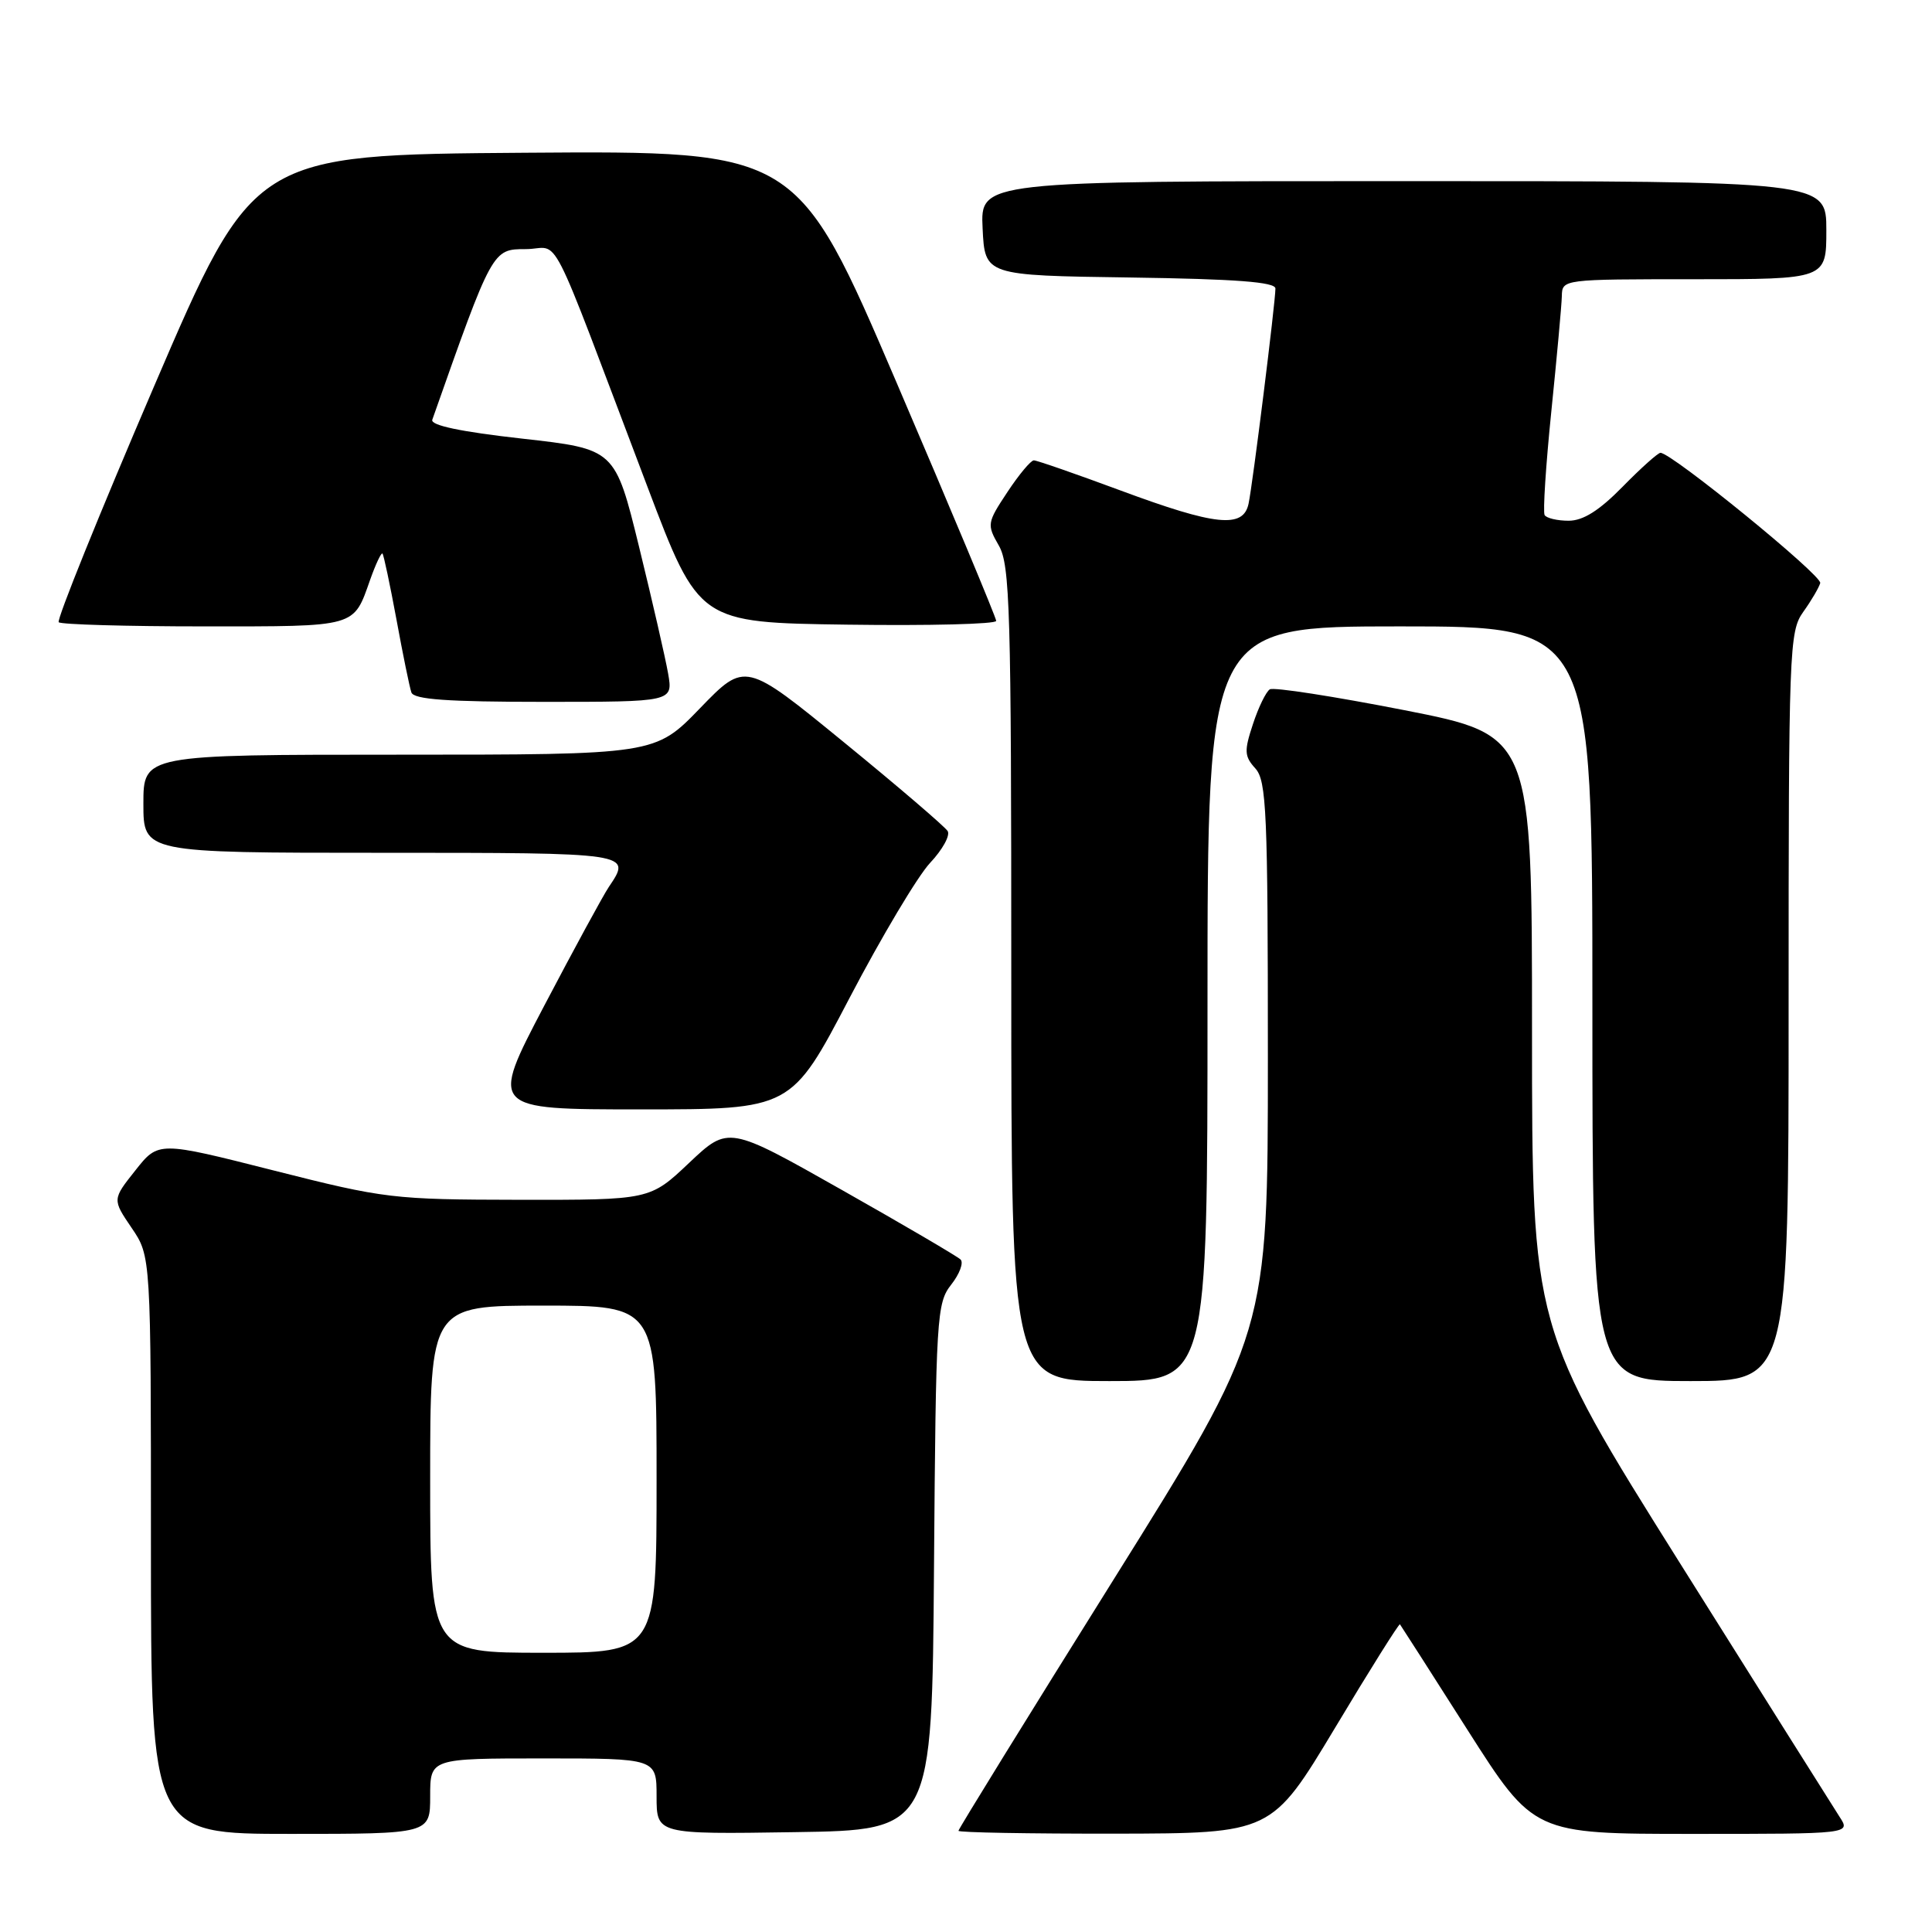 <?xml version="1.0" encoding="UTF-8" standalone="no"?>
<!DOCTYPE svg PUBLIC "-//W3C//DTD SVG 1.1//EN" "http://www.w3.org/Graphics/SVG/1.1/DTD/svg11.dtd" >
<svg xmlns="http://www.w3.org/2000/svg" xmlns:xlink="http://www.w3.org/1999/xlink" version="1.1" viewBox="0 0 256 256">
 <g >
 <path fill="currentColor"
d=" M 57.00 238.00 C 57.00 233.00 57.00 233.00 72.00 233.00 C 87.00 233.00 87.00 233.00 87.00 238.02 C 87.00 243.05 87.00 243.05 105.25 242.77 C 123.50 242.50 123.50 242.50 123.76 207.64 C 124.01 174.42 124.12 172.66 126.04 170.22 C 127.15 168.81 127.71 167.31 127.28 166.89 C 126.85 166.47 119.75 162.31 111.51 157.65 C 96.52 149.17 96.52 149.17 91.32 154.08 C 86.12 159.00 86.12 159.00 68.81 158.98 C 52.05 158.95 51.01 158.83 36.25 155.09 C 20.99 151.22 20.99 151.22 17.94 155.08 C 14.88 158.93 14.88 158.93 17.44 162.70 C 20.00 166.46 20.00 166.46 20.00 204.73 C 20.00 243.00 20.00 243.00 38.50 243.00 C 57.00 243.00 57.00 243.00 57.00 238.00 Z  M 176.90 228.95 C 181.51 221.25 185.39 215.08 185.50 215.23 C 185.62 215.38 189.66 221.69 194.47 229.25 C 203.23 243.00 203.23 243.00 224.23 243.00 C 245.23 243.00 245.23 243.00 243.76 240.75 C 242.96 239.51 233.46 224.41 222.65 207.20 C 203.00 175.89 203.00 175.89 203.00 136.66 C 203.00 97.43 203.00 97.43 186.08 94.10 C 176.78 92.28 168.76 91.03 168.26 91.34 C 167.76 91.65 166.75 93.72 166.02 95.95 C 164.84 99.51 164.88 100.21 166.34 101.82 C 167.82 103.46 168.00 107.56 168.00 140.13 C 168.00 176.60 168.00 176.60 147.50 209.39 C 136.22 227.42 127.00 242.36 127.00 242.59 C 127.00 242.82 136.34 242.98 147.75 242.97 C 168.50 242.93 168.50 242.93 176.90 228.95 Z  M 160.00 133.00 C 160.00 83.00 160.00 83.00 185.50 83.00 C 211.00 83.00 211.00 83.00 211.00 133.00 C 211.00 183.00 211.00 183.00 224.00 183.00 C 237.00 183.00 237.00 183.00 237.00 133.40 C 237.00 85.92 237.08 83.69 238.94 81.08 C 240.01 79.59 241.02 77.86 241.19 77.26 C 241.47 76.27 221.51 60.00 220.02 60.00 C 219.69 60.00 217.43 62.02 215.00 64.50 C 211.90 67.66 209.77 69.00 207.85 69.00 C 206.35 69.00 204.92 68.66 204.67 68.25 C 204.43 67.84 204.83 61.65 205.56 54.50 C 206.29 47.35 206.92 40.49 206.95 39.25 C 207.00 37.00 207.03 37.00 224.50 37.00 C 242.00 37.00 242.00 37.00 242.00 30.50 C 242.00 24.00 242.00 24.00 185.95 24.00 C 129.90 24.00 129.90 24.00 130.20 30.25 C 130.50 36.50 130.50 36.50 149.75 36.77 C 163.78 36.97 169.00 37.37 169.00 38.23 C 169.00 40.05 165.99 64.20 165.44 66.75 C 164.74 70.05 161.09 69.67 148.50 65.00 C 142.57 62.80 137.39 61.00 136.99 61.00 C 136.59 61.00 135.01 62.89 133.48 65.21 C 130.79 69.27 130.75 69.51 132.35 72.29 C 133.83 74.86 134.00 80.80 134.00 129.08 C 134.00 183.00 134.00 183.00 147.00 183.00 C 160.00 183.00 160.00 183.00 160.00 133.00 Z  M 112.56 132.25 C 116.80 124.14 121.61 116.08 123.24 114.34 C 124.88 112.60 125.93 110.70 125.57 110.12 C 125.21 109.54 119.03 104.24 111.83 98.36 C 98.74 87.66 98.74 87.66 92.77 93.83 C 86.81 100.00 86.81 100.00 52.90 100.00 C 19.00 100.00 19.00 100.00 19.00 106.50 C 19.00 113.00 19.00 113.00 50.50 113.00 C 83.83 113.00 83.73 112.99 80.67 117.53 C 79.94 118.61 76.09 125.69 72.12 133.25 C 64.91 147.00 64.91 147.00 84.88 147.00 C 104.85 147.00 104.85 147.00 112.56 132.25 Z  M 88.53 89.25 C 88.17 87.19 86.44 79.65 84.69 72.50 C 81.50 59.50 81.50 59.50 69.19 58.12 C 61.04 57.21 57.02 56.36 57.28 55.62 C 65.25 33.00 65.25 33.01 69.66 33.01 C 74.41 33.00 72.22 28.72 85.79 64.50 C 92.61 82.50 92.61 82.50 112.31 82.77 C 123.14 82.92 132.00 82.70 132.00 82.27 C 132.00 81.85 126.07 67.66 118.82 50.74 C 105.64 19.98 105.64 19.98 69.62 20.24 C 33.59 20.50 33.59 20.50 20.41 51.20 C 13.16 68.08 7.48 82.15 7.78 82.45 C 8.09 82.75 16.75 83.00 27.04 83.00 C 47.45 83.00 46.80 83.18 49.06 76.78 C 49.79 74.73 50.52 73.18 50.68 73.35 C 50.84 73.51 51.67 77.43 52.53 82.07 C 53.38 86.71 54.27 91.06 54.51 91.75 C 54.83 92.68 59.26 93.00 72.06 93.00 C 89.18 93.00 89.18 93.00 88.53 89.25 Z  M 57.00 196.00 C 57.00 173.00 57.00 173.00 72.00 173.00 C 87.00 173.00 87.00 173.00 87.00 196.00 C 87.00 219.00 87.00 219.00 72.00 219.00 C 57.00 219.00 57.00 219.00 57.00 196.00 Z "/>
</g>
</svg>